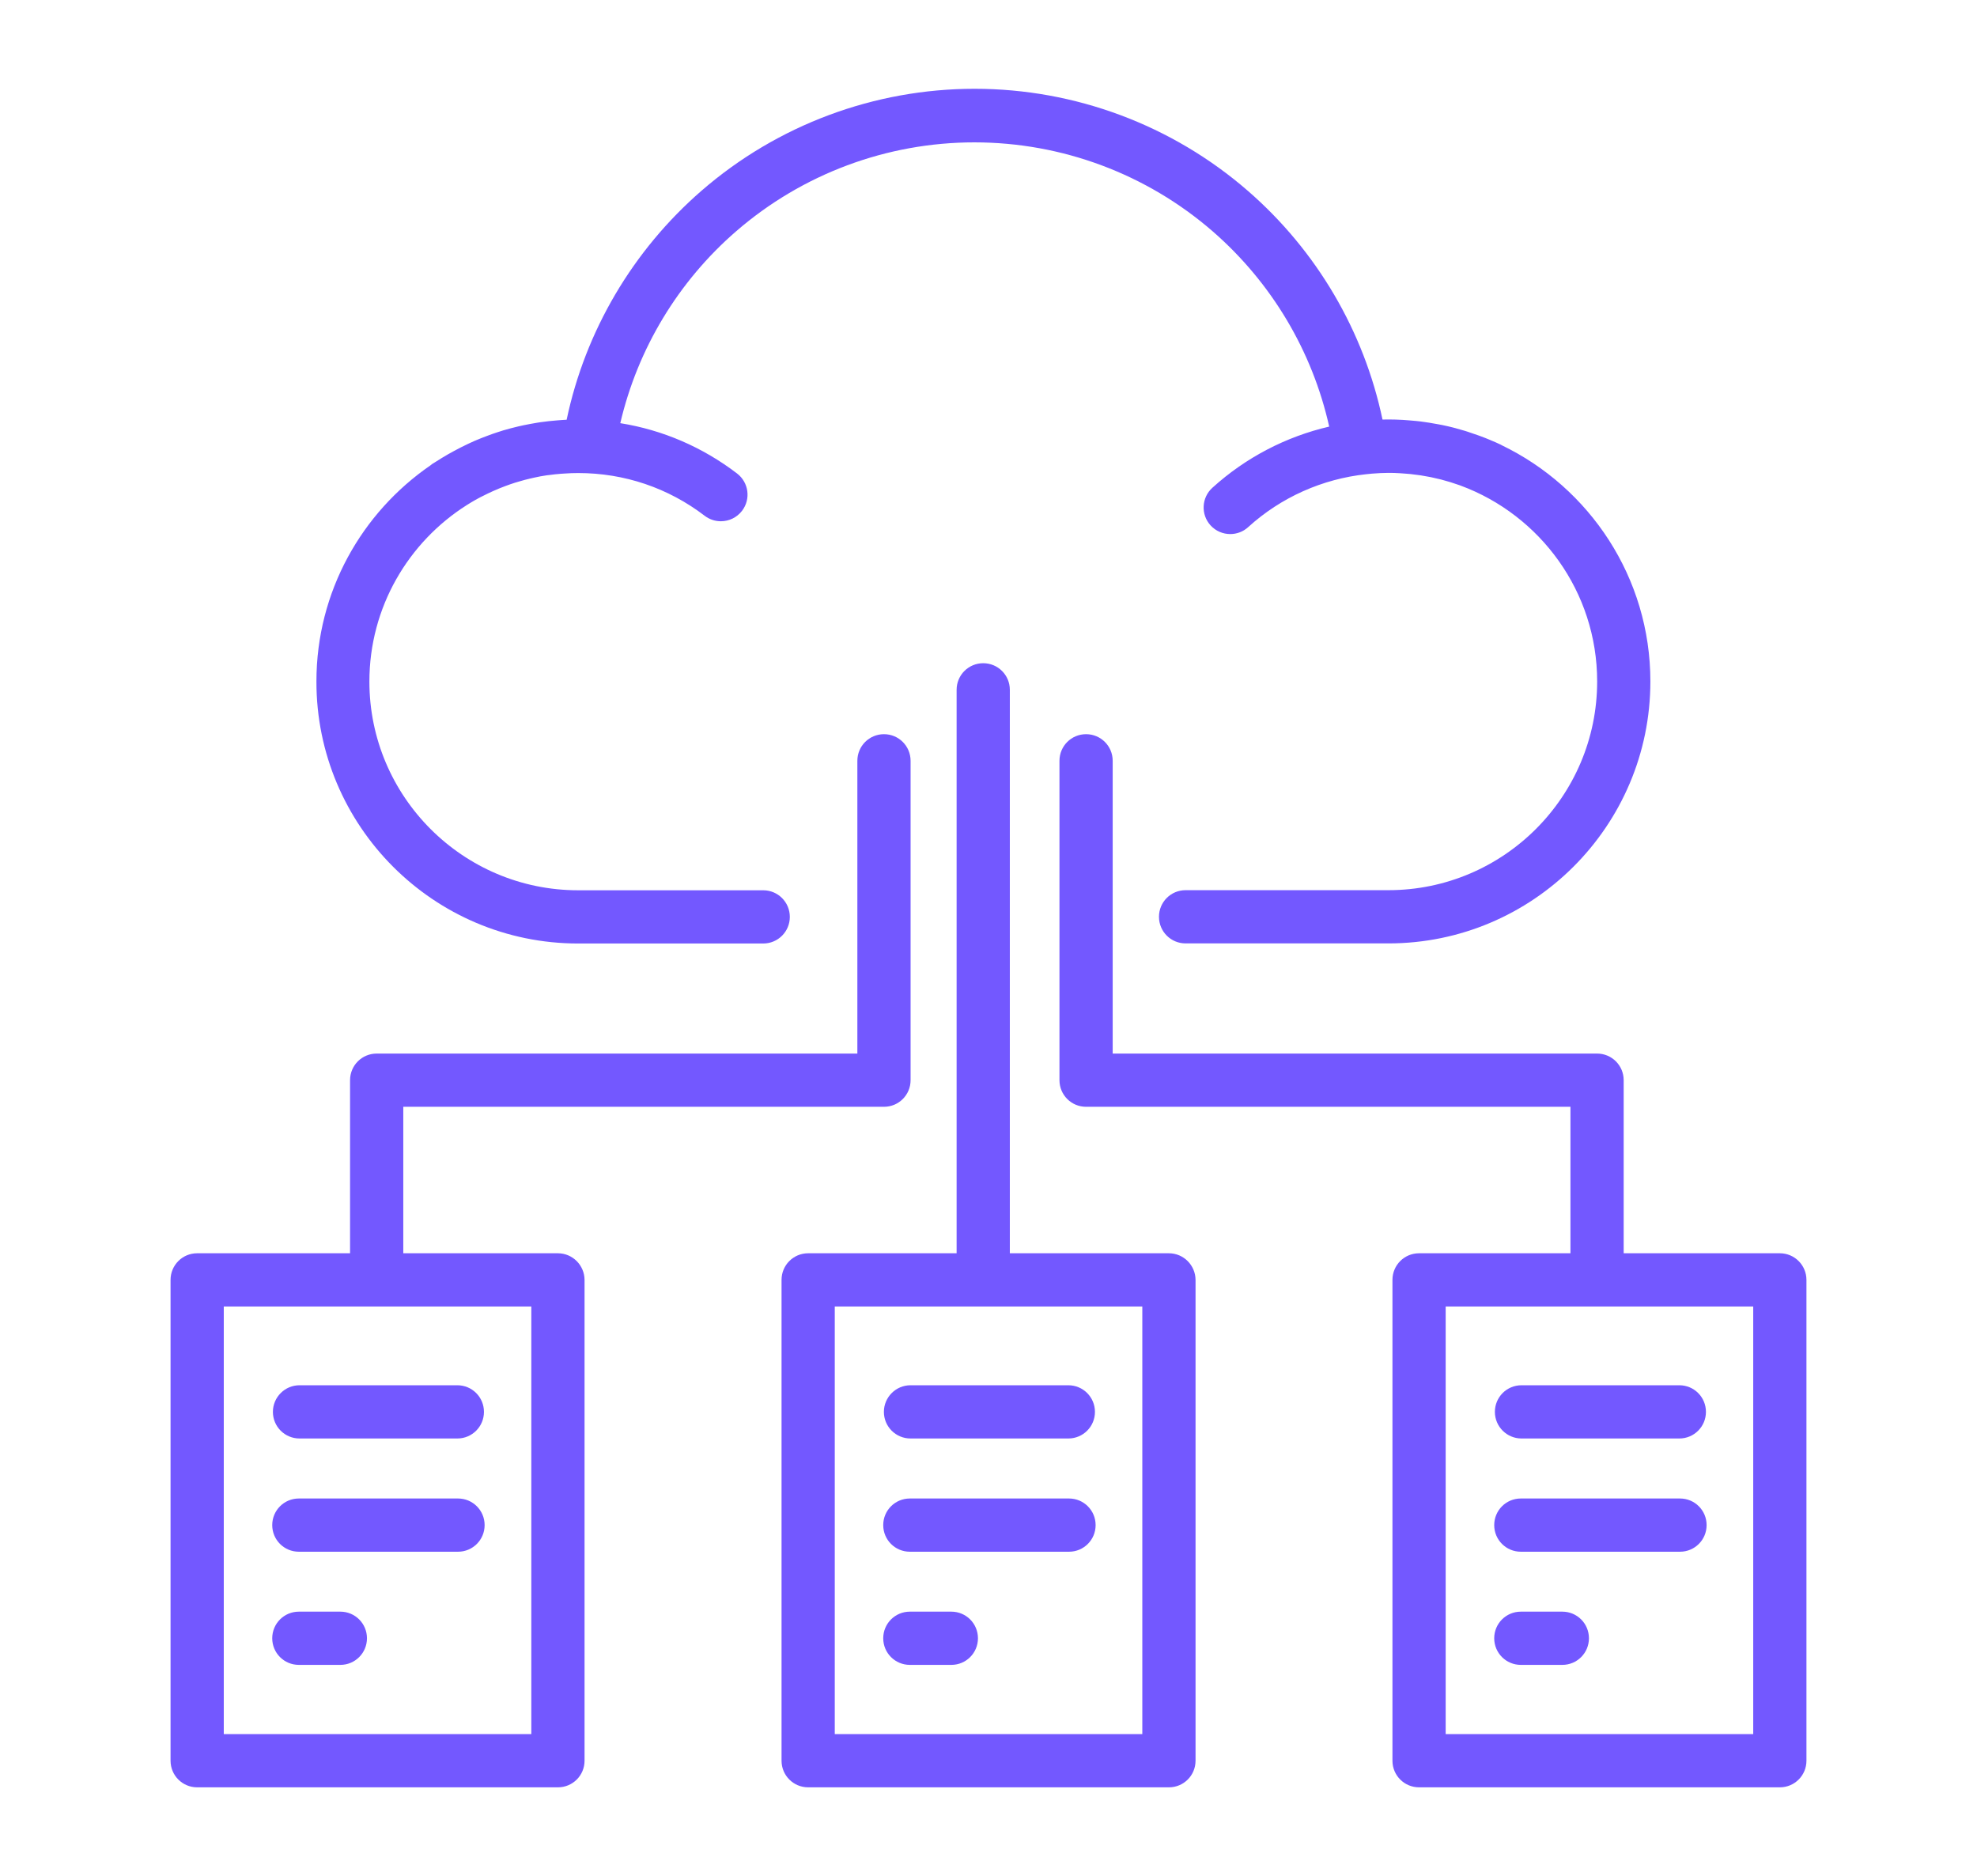 <?xml version="1.0" encoding="utf-8"?>
<!-- Generator: Adobe Illustrator 24.0.1, SVG Export Plug-In . SVG Version: 6.00 Build 0)  -->
<svg version="1.1" id="Layer_1" xmlns="http://www.w3.org/2000/svg" xmlns:xlink="http://www.w3.org/1999/xlink" x="0px" y="0px"
	 viewBox="0 0 236.24 224.16" style="enable-background:new 0 0 236.24 224.16;" xml:space="preserve">
<style type="text/css">
	.st0{fill:#7358FF;}
</style>
<g>
	<path class="st0" d="M66.66,149.74H48.19v-17.5h57.44c1.76,0,3.18-1.42,3.18-3.18V90.9c0-1.76-1.42-3.18-3.18-3.18
		c-1.76,0-3.18,1.42-3.18,3.18v34.98H45.01c-1.76,0-3.18,1.42-3.18,3.18v20.68H23.56c-1.76,0-3.18,1.42-3.18,3.18v57.45
		c0,1.76,1.42,3.18,3.18,3.18h43.11c1.76,0,3.18-1.42,3.18-3.18v-57.45C69.84,151.17,68.42,149.74,66.66,149.74z M63.48,207.19
		H26.74V156.1h36.75V207.19z"/>
	<path class="st0" d="M32.61,168.69c0,1.76,1.42,3.18,3.18,3.18h18.86c1.76,0,3.18-1.42,3.18-3.18c0-1.76-1.42-3.18-3.18-3.18H35.79
		C34.04,165.51,32.61,166.94,32.61,168.69z"/>
	<path class="st0" d="M54.73,179.04H35.71c-1.76,0-3.18,1.42-3.18,3.18s1.42,3.18,3.18,3.18h19.02c1.76,0,3.18-1.42,3.18-3.18
		S56.49,179.04,54.73,179.04z"/>
	<path class="st0" d="M40.67,192.56h-4.96c-1.76,0-3.18,1.42-3.18,3.18c0,1.76,1.42,3.18,3.18,3.18h4.96c1.76,0,3.18-1.42,3.18-3.18
		C43.85,193.98,42.43,192.56,40.67,192.56z"/>
	<path class="st0" d="M139.67,149.74h-19V82.42c0-1.76-1.42-3.18-3.18-3.18c-1.76,0-3.18,1.42-3.18,3.18v67.32H96.57
		c-1.76,0-3.18,1.42-3.18,3.18v57.45c0,1.76,1.42,3.18,3.18,3.18h43.11c1.76,0,3.18-1.42,3.18-3.18v-57.45
		C142.85,151.17,141.43,149.74,139.67,149.74z M136.49,207.19H99.75V156.1h36.75V207.19z"/>
	<path class="st0" d="M105.62,168.69c0,1.76,1.42,3.18,3.18,3.18h18.86c1.76,0,3.18-1.42,3.18-3.18c0-1.76-1.42-3.18-3.18-3.18
		H108.8C107.05,165.51,105.62,166.94,105.62,168.69z"/>
	<path class="st0" d="M127.74,179.04h-19.02c-1.76,0-3.18,1.42-3.18,3.18s1.42,3.18,3.18,3.18h19.02c1.76,0,3.18-1.42,3.18-3.18
		S129.5,179.04,127.74,179.04z"/>
	<path class="st0" d="M113.68,192.56h-4.96c-1.76,0-3.18,1.42-3.18,3.18c0,1.76,1.42,3.18,3.18,3.18h4.96
		c1.76,0,3.18-1.42,3.18-3.18C116.86,193.98,115.44,192.56,113.68,192.56z"/>
	<path class="st0" d="M212.68,149.74h-18.66v-20.68c0-1.76-1.42-3.18-3.18-3.18h-57.88V90.9c0-1.76-1.42-3.18-3.18-3.18
		c-1.76,0-3.18,1.42-3.18,3.18v38.16c0,1.76,1.42,3.18,3.18,3.18h57.88v17.5h-18.09c-1.76,0-3.18,1.42-3.18,3.18v57.45
		c0,1.76,1.42,3.18,3.18,3.18h43.11c1.76,0,3.18-1.42,3.18-3.18v-57.45C215.86,151.17,214.44,149.74,212.68,149.74z M209.5,207.19
		h-36.75V156.1h36.75V207.19z"/>
	<path class="st0" d="M181.81,171.87h18.86c1.76,0,3.18-1.42,3.18-3.18c0-1.76-1.42-3.18-3.18-3.18h-18.86
		c-1.76,0-3.18,1.42-3.18,3.18C178.63,170.45,180.06,171.87,181.81,171.87z"/>
	<path class="st0" d="M181.73,185.4h19.02c1.76,0,3.18-1.42,3.18-3.18s-1.42-3.18-3.18-3.18h-19.02c-1.76,0-3.18,1.42-3.18,3.18
		S179.97,185.4,181.73,185.4z"/>
	<path class="st0" d="M181.73,198.92h4.96c1.76,0,3.18-1.42,3.18-3.18c0-1.76-1.42-3.18-3.18-3.18h-4.96
		c-1.76,0-3.18,1.42-3.18,3.18C178.55,197.5,179.97,198.92,181.73,198.92z"/>
	<path class="st0" d="M69.08,112.73h22.12c1.76,0,3.18-1.42,3.18-3.18c0-1.76-1.42-3.18-3.18-3.18H69.08
		c-13.75,0-24.94-11.19-24.94-24.94c0-8.87,4.66-16.67,11.65-21.09c0.17-0.11,0.34-0.22,0.52-0.32c0.26-0.15,0.52-0.31,0.79-0.45
		c0.21-0.12,0.42-0.22,0.64-0.33c0.39-0.2,0.79-0.39,1.19-0.57c0.24-0.11,0.48-0.21,0.72-0.31c0.24-0.1,0.48-0.19,0.72-0.28
		c0.39-0.15,0.78-0.28,1.18-0.41c0.22-0.07,0.43-0.13,0.65-0.19c0.35-0.1,0.7-0.2,1.06-0.28c0.19-0.04,0.37-0.09,0.56-0.13
		c0.5-0.11,1.01-0.21,1.51-0.28c0.09-0.01,0.18-0.02,0.27-0.03c0.46-0.06,0.93-0.12,1.39-0.15c0.15-0.01,0.3-0.02,0.45-0.03
		c0.55-0.04,1.1-0.06,1.65-0.06c5.52,0,10.75,1.77,15.12,5.11c0.58,0.44,1.25,0.65,1.93,0.65c0.96,0,1.9-0.43,2.53-1.25
		c1.07-1.4,0.8-3.39-0.6-4.46c-4.14-3.16-8.89-5.2-13.95-6.01c2.07-8.87,6.91-16.93,13.87-22.95c7.89-6.83,17.99-10.6,28.44-10.6
		c10.48,0,20.6,3.78,28.5,10.65c7.03,6.12,11.89,14.31,13.9,23.31c-5.16,1.2-9.97,3.69-13.96,7.31c-1.3,1.18-1.4,3.19-0.22,4.49
		c0.63,0.69,1.49,1.04,2.36,1.04c0.76,0,1.53-0.27,2.14-0.83c3.93-3.57,8.87-5.76,14.1-6.32c0.24-0.03,0.48-0.05,0.71-0.07
		c0.65-0.05,1.29-0.09,1.95-0.09c0.44,0,0.89,0.01,1.33,0.04c0.23,0.01,0.45,0.03,0.68,0.05c0.2,0.02,0.41,0.03,0.61,0.05
		c0.29,0.03,0.58,0.07,0.87,0.11c0.13,0.02,0.26,0.03,0.38,0.05c0.32,0.05,0.64,0.11,0.96,0.17c0.09,0.02,0.18,0.03,0.27,0.05
		c0.34,0.07,0.67,0.15,1,0.23c0.07,0.02,0.14,0.03,0.21,0.05c0.34,0.09,0.69,0.19,1.02,0.29c0.05,0.02,0.1,0.03,0.16,0.05
		c0.35,0.11,0.7,0.23,1.05,0.35c0.03,0.01,0.05,0.02,0.08,0.03c9.52,3.52,16.32,12.68,16.32,23.4c0,13.75-11.19,24.94-24.94,24.94
		h-24.24c-1.76,0-3.18,1.42-3.18,3.18c0,1.76,1.42,3.18,3.18,3.18h24.24c17.26,0,31.3-14.04,31.3-31.3
		c0-12.42-7.27-23.17-17.78-28.23c-0.03-0.02-0.05-0.04-0.08-0.05c-0.41-0.2-0.83-0.38-1.25-0.55c0,0-0.01,0-0.01-0.01
		c-0.41-0.17-0.83-0.34-1.25-0.49c-0.08-0.03-0.16-0.06-0.25-0.09c-0.4-0.14-0.8-0.28-1.2-0.41c-0.1-0.03-0.21-0.07-0.31-0.1
		c-0.4-0.12-0.79-0.23-1.19-0.34c-0.12-0.03-0.23-0.06-0.35-0.09c-0.39-0.1-0.79-0.19-1.18-0.27c-0.14-0.03-0.28-0.05-0.42-0.08
		c-0.38-0.07-0.76-0.14-1.14-0.2c-0.18-0.03-0.36-0.05-0.54-0.08c-0.35-0.05-0.69-0.1-1.04-0.13c-0.27-0.03-0.53-0.04-0.8-0.07
		c-0.27-0.02-0.55-0.05-0.82-0.06c-0.55-0.03-1.11-0.05-1.67-0.05c-0.24,0-0.49,0-0.73,0.01c-2.22-10.56-7.86-20.17-16.07-27.31
		c-9.05-7.87-20.66-12.21-32.67-12.21c-11.98,0-23.56,4.32-32.6,12.15c-8.25,7.15-13.92,16.8-16.15,27.39
		c-0.22,0.01-0.43,0.03-0.64,0.04c-0.17,0.01-0.34,0.02-0.51,0.04c-0.67,0.05-1.34,0.13-2,0.22c-0.13,0.02-0.25,0.04-0.38,0.06
		c-0.54,0.09-1.08,0.19-1.62,0.3c-0.21,0.05-0.42,0.09-0.63,0.14c-0.6,0.14-1.19,0.3-1.78,0.47c-0.23,0.07-0.46,0.15-0.69,0.22
		c-0.39,0.13-0.78,0.26-1.17,0.41c-0.27,0.1-0.54,0.2-0.81,0.31c-0.51,0.2-1.01,0.42-1.5,0.65c-0.3,0.14-0.6,0.29-0.9,0.44
		c-0.27,0.14-0.55,0.28-0.82,0.43c-0.49,0.26-0.97,0.54-1.45,0.83c-0.25,0.15-0.5,0.31-0.75,0.47c-0.15,0.1-0.3,0.18-0.45,0.28
		c-0.06,0.04-0.11,0.1-0.17,0.14c-8.22,5.65-13.63,15.11-13.63,25.81C37.78,98.69,51.83,112.73,69.08,112.73z"/>
</g>
</svg>
